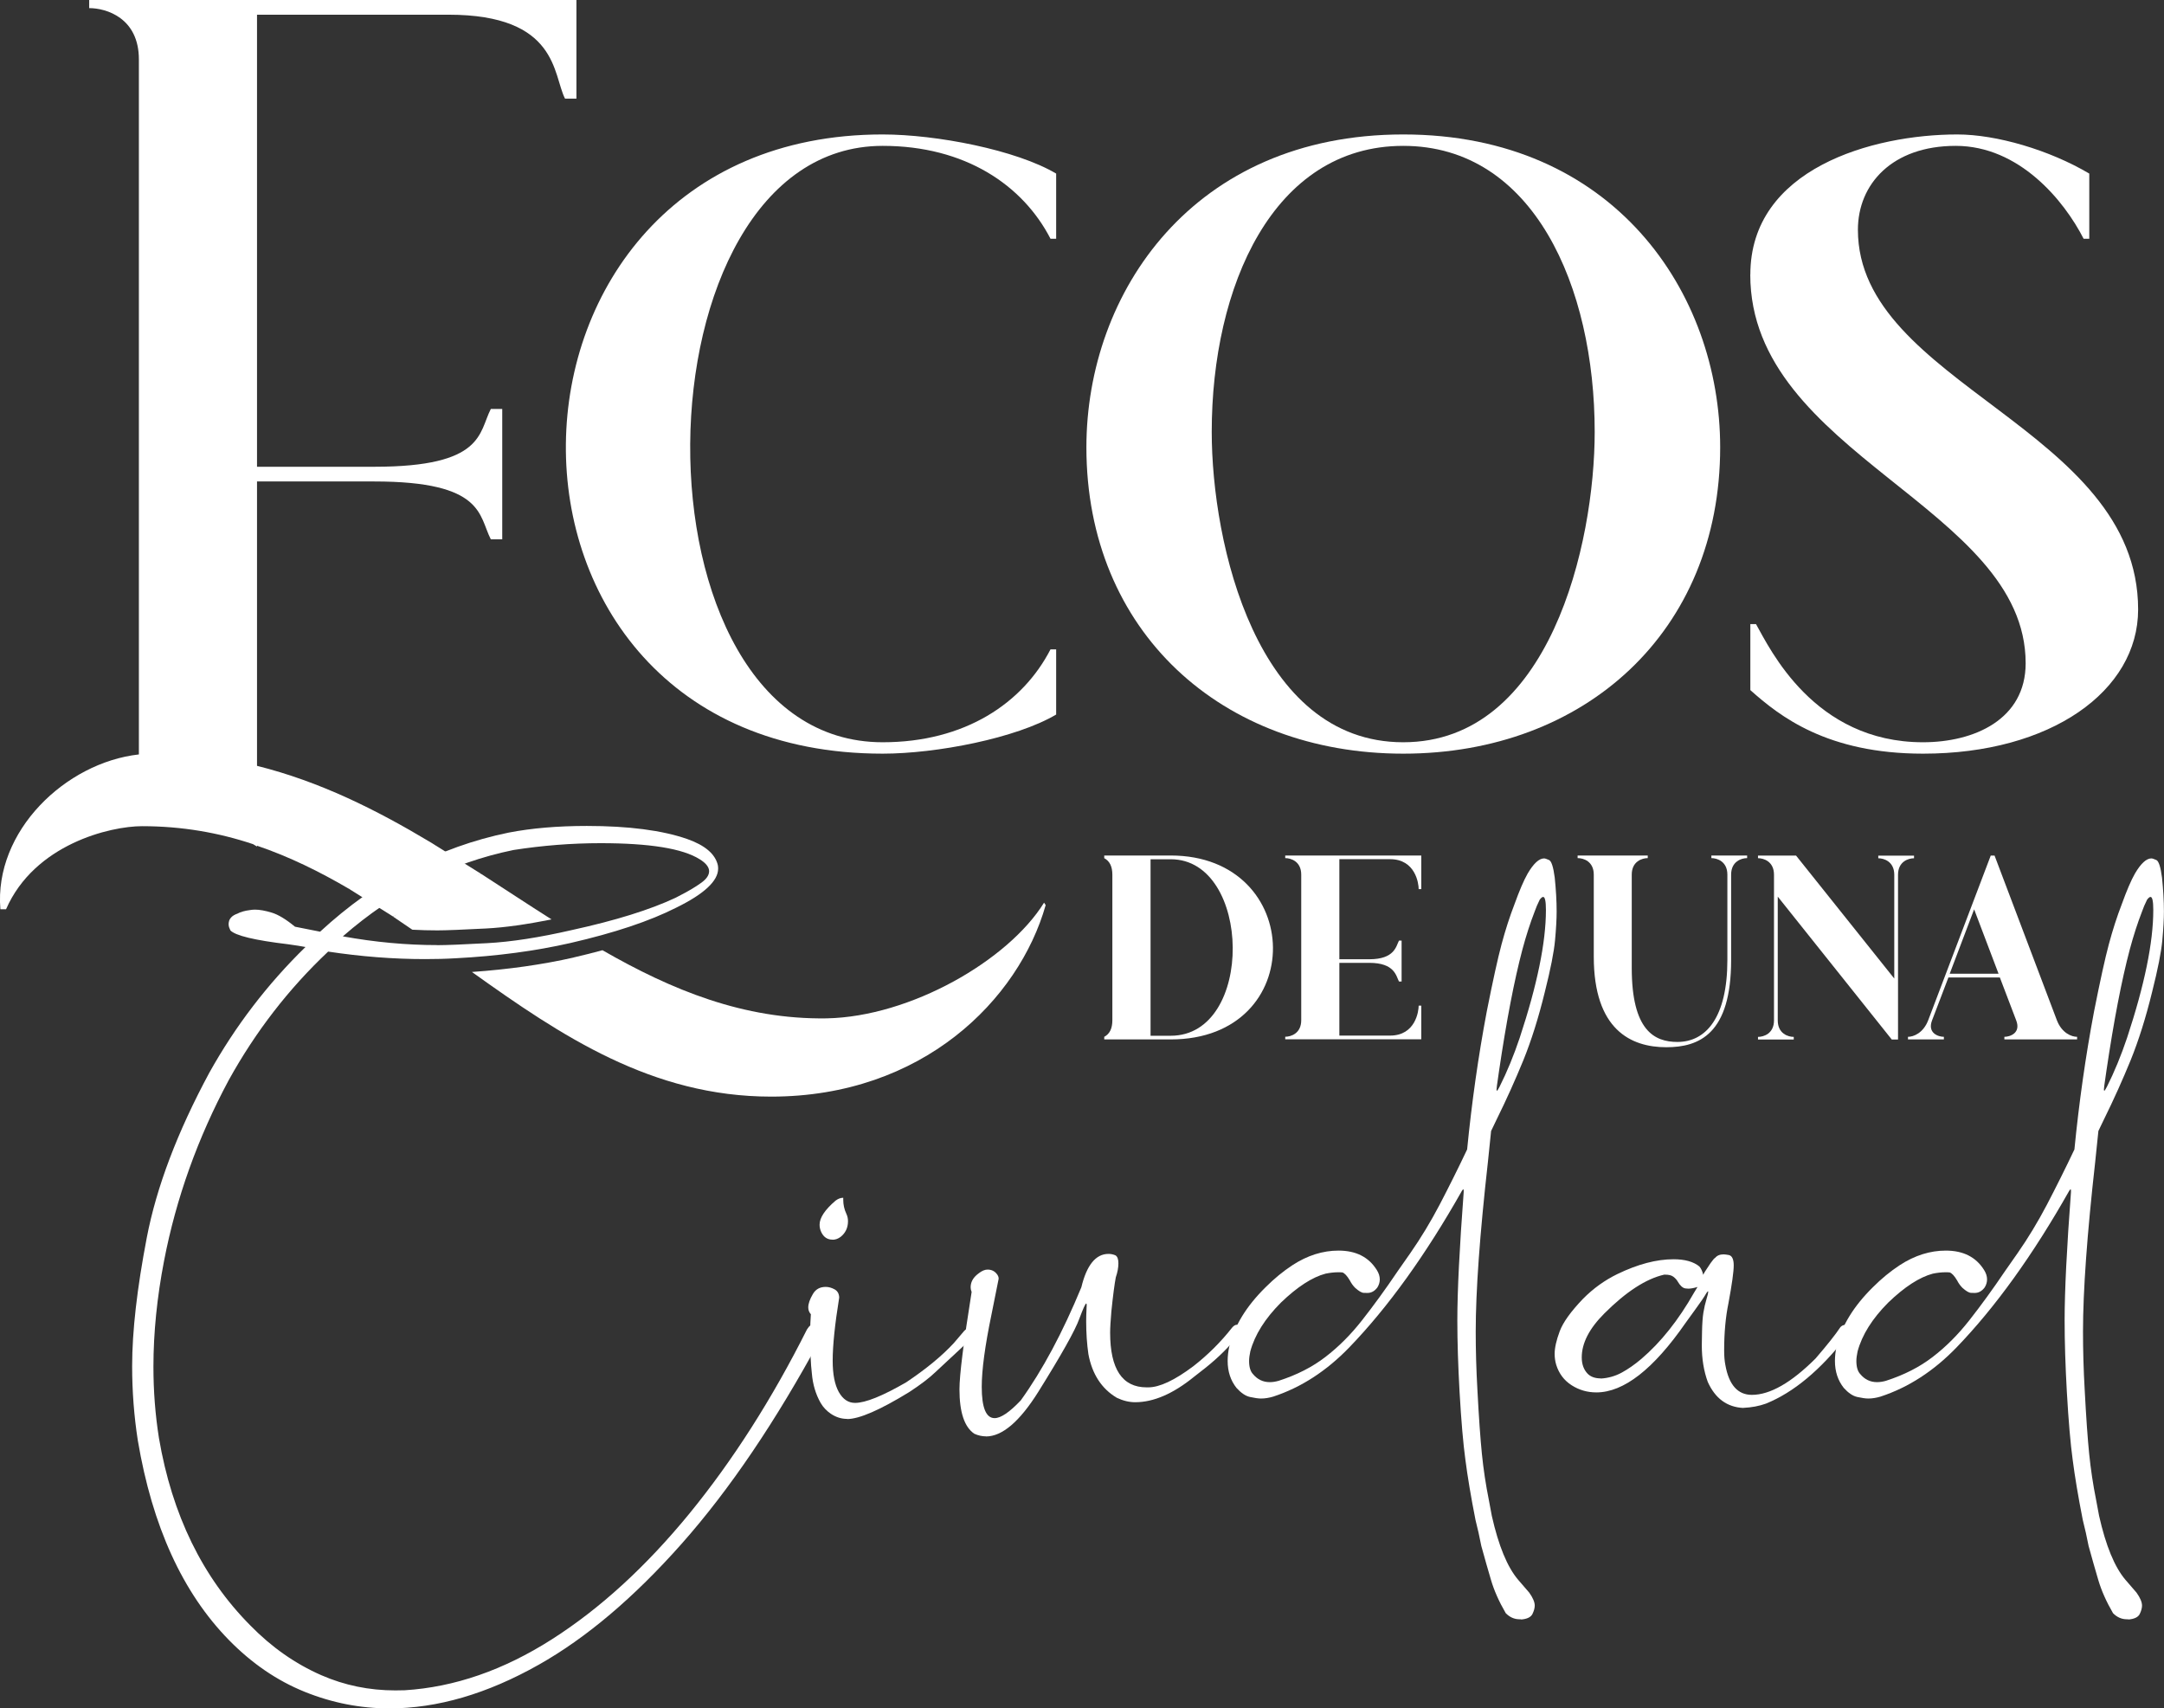 <?xml version="1.0" encoding="UTF-8"?>
<svg id="Capa_1" data-name="Capa 1" xmlns="http://www.w3.org/2000/svg" viewBox="0 0 282.65 223.12">
  <rect x="0" y="0" width="282.65" height="223.12" fill="#333333" stroke="none"/>
  <defs>
    <style>
      .cls-1 {
        fill: #fff;
      }
    </style>
  </defs>
  <path class="cls-1" d="M115.29,17.56c7.02,0,17.45,2.02,22.66,5.11v8.51h-.74c-3.62-7.02-11.17-12.13-21.92-12.13-32.99,0-34.05,77.89,0,77.89,10.75,0,18.3-5.11,21.92-12.13h.74v8.51c-5.21,3.09-15.64,5.11-22.66,5.11-55.97,0-54.37-80.87,0-80.87Z"/>
  <path class="cls-1" d="M224.68,58.42c0,24.05-17.66,40.01-41.39,40.01s-41.39-15.96-41.39-40.01c0-20.22,13.94-40.86,41.39-40.86s41.39,20.64,41.39,40.86ZM208.29,56.4c0-18.94-7.98-37.35-25.01-37.35s-25.01,18.41-25.01,37.35c0,14.58,5.85,40.54,25.01,40.54s25.01-25.96,25.01-40.54Z"/>
  <path class="cls-1" d="M228.62,35.86c0-13.83,15.96-18.3,27.03-18.3,5.11,0,12.02,2.02,17.24,5.11v8.51h-.74c-2.55-5-8.41-12.13-16.71-12.13s-12.77,5-12.77,10.96c0,20.22,36.6,25.86,36.6,49.59,0,10.64-11.39,18.83-28.09,18.83-12.56,0-18.73-4.89-22.56-8.3v-8.62h.74c1.81,3.19,7.55,15.43,21.81,15.43,6.7,0,13.41-2.98,13.41-10.32,0-20.43-35.97-27.24-35.97-50.76Z"/>
  <g>
    <path class="cls-1" d="M53.86,121.42c1.09.06,2.18.09,3.26.09,1.14,0,3.29-.09,6.4-.25,2.47-.13,5.34-.54,8.51-1.19-3.06-1.94-6.11-3.96-9.2-5.95-4,1.28-7.85,3.15-11.49,5.59.85.57,1.69,1.14,2.53,1.72Z"/>
    <path class="cls-1" d="M74.94,125.05c-4.09.93-8.57,1.56-13.3,1.89,11.68,8.35,23.51,16.28,39.08,16.28,19.79,0,32.35-12.66,35.86-25.01l-.21-.32c-4.68,7.55-17.45,14.9-28.41,15.11-10.84.16-20.21-3.7-29.27-8.9-1.2.33-2.44.64-3.74.94Z"/>
    <path class="cls-1" d="M33.04,110.24l.53.32v-.11c4.22,1.43,8.18,3.39,12.01,5.63,3.36-2.48,6.9-4.52,10.6-6.11-7.01-4.2-14.39-7.9-22.61-9.95v-37.14h15.32c14.37,0,13.62,4.47,15.22,7.56h1.49v-17.03h-1.49c-1.6,3.09-.85,7.55-15.22,7.55h-15.32V1.92h25.01c14.37,0,13.62,7.87,15.22,10.96h1.49V0H11.65v1.06c2.23,0,6.49,1.28,6.49,6.7v90.77C8.57,99.6-.8,108.54.05,118.75h.74c3.72-8.51,13.62-10.85,17.77-10.85,5.21,0,10,.85,14.47,2.34Z"/>
  </g>
  <g>
    <path class="cls-1" d="M144.23,111.73h8.68c17.57,0,18.05,24.02,0,24.02h-8.68v-.34c.72-.38,1.06-1.1,1.06-2.16v-19.01c0-1.06-.34-1.78-1.06-2.16v-.34ZM152.92,135.27c10.98,0,10.6-23.05,0-23.05h-2.64v23.05h2.64Z"/>
    <path class="cls-1" d="M167.87,135.4c.72,0,2.09-.41,2.09-2.16v-19.01c0-1.75-1.37-2.16-2.09-2.16v-.34h17.77v4.39h-.34c0-.72-.41-3.91-3.74-3.91h-6.62v13.07h3.91c3.33,0,3.5-1.72,3.88-2.44h.34v5.35h-.34c-.38-.72-.55-2.44-3.88-2.44h-3.91v9.5h6.62c3.33,0,3.74-3.19,3.74-3.91h.34v4.39h-17.77v-.34Z"/>
  </g>
  <g>
    <path class="cls-1" d="M206.06,112.07v-.34h9.16v.34c-.72,0-2.09.41-2.09,2.16v12.18c0,8.17,2.95,9.67,5.97,9.67,3.74,0,6.52-3.22,6.52-10.7v-11.15c0-1.75-1.37-2.16-2.09-2.16v-.34h4.67v.34c-.72,0-2.09.41-2.09,2.16v11.15c0,9.64-4.15,11.39-8.47,11.39-4.63,0-9.47-2.3-9.47-11.84v-10.7c0-1.75-1.37-2.16-2.09-2.16Z"/>
    <path class="cls-1" d="M231.71,114.24c0-1.75-1.37-2.16-2.09-2.16v-.34h4.97l12.83,16.06v-13.55c0-1.75-1.37-2.16-2.09-2.16v-.34h4.67v.34c-.72,0-2.09.41-2.09,2.16v21.51h-.82l-14.89-18.66v16.16c0,1.75,1.37,2.16,2.09,2.16v.34h-4.67v-.34c.72,0,2.09-.41,2.09-2.16v-19.01Z"/>
    <path class="cls-1" d="M249.21,135.75v-.34c.72,0,1.99-.48,2.64-2.16l8.17-21.51h.51v.03l8.13,21.48c.65,1.68,1.92,2.16,2.64,2.16v.34h-9.5v-.34c.72,0,2.2-.48,1.54-2.16l-2.13-5.59h-6.72l-2.13,5.59c-.65,1.68.82,2.16,1.54,2.16v.34h-4.7ZM254.66,127.17h6.38l-3.19-8.41-3.19,8.41Z"/>
  </g>
  <g>
    <path class="cls-1" d="M50.87,223.12c-3.8,0-7.49-.72-11.08-2.17-3.59-1.45-6.88-3.69-9.88-6.75-6.05-6.17-10.02-14.86-11.91-26.08-.49-3.16-.74-6.39-.74-9.7,0-4.56.64-10.15,1.91-16.77,1.27-6.62,4-13.81,8.17-21.55,3.41-6.11,7.6-11.58,12.56-16.42-.52-.1-1.28-.22-2.28-.36-4.35-.52-6.86-1.12-7.53-1.81l-.07-.18c-.1-.19-.16-.41-.16-.65,0-.1.02-.24.06-.39.04-.16.14-.33.31-.51s.44-.34.79-.46c.39-.22.95-.38,1.68-.47.19-.03.4-.05.6-.05.6,0,1.33.13,2.19.39.86.26,1.88.88,3.04,1.84,1.39.28,2.48.5,3.28.65,7.33-6.76,15.54-11.08,24.63-12.94,2.99-.58,6.4-.87,10.21-.87,5.45,0,9.82.57,13.09,1.7,2.34.82,3.68,1.96,4.02,3.42.03.15.04.3.04.45,0,1.61-1.82,3.31-5.47,5.1-3.47,1.76-8.08,3.3-13.83,4.62-4.57,1.04-9.56,1.71-14.97,1.99-1.33.08-2.67.11-4.02.11-4.13,0-8.34-.33-12.65-.98-5.14,4.84-9.47,10.44-12.98,16.78-4.05,7.55-6.87,15.42-8.45,23.6-.92,4.77-1.39,9.38-1.39,13.83,0,3.19.24,6.29.72,9.32,1.71,10.04,5.7,18.2,11.95,24.49,2.77,2.83,5.85,4.99,9.25,6.48,3.04,1.33,6.26,1.99,9.67,1.99l1.23-.02c6.49-.4,12.9-2.62,19.22-6.65,6.32-4.03,12.3-9.51,17.97-16.43,5.66-6.93,10.78-14.94,15.35-24.04.3-.48.61-.72.94-.72.03,0,.14.01.34.03.19.02.39.22.58.59.09.18.13.36.13.54,0,.22-.06.45-.18.69-5.87,10.86-11.93,19.81-18.17,26.85-6.24,7.04-12.47,12.31-18.68,15.81-6.73,3.8-13.24,5.7-19.51,5.7ZM57.12,123.44c1.18,0,3.34-.09,6.5-.26s6.84-.74,11.06-1.71c5.72-1.25,10.24-2.66,13.56-4.22l.38-.2c1.24-.63,2.23-1.21,2.99-1.77.67-.48,1.01-.98,1.01-1.5s-.41-1.06-1.23-1.56c-2.22-1.4-6.53-2.1-12.94-2.1-3.78,0-7.58.3-11.37.89-8.16,1.67-15.6,5.43-22.3,11.28,4.19.76,8.3,1.14,12.33,1.14Z"/>
    <path class="cls-1" d="M110.64,185.31c-.74,0-1.45-.22-2.12-.67-.57-.39-1.01-.86-1.34-1.43-.64-1.13-1.02-2.41-1.14-3.84-.15-1.24-.22-2.94-.22-5.12,0-1,.03-1.87.09-2.61-.22-.24-.34-.54-.34-.89,0-.48.2-1.06.6-1.74.36-.63.92-.94,1.68-.94.39,0,.77.11,1.16.32.39.22.59.58.6,1.08-.57,3.52-.85,6.26-.85,8.25,0,1.77.27,3.13.8,4.08.54.95,1.24,1.42,2.12,1.42,1.36,0,3.59-.9,6.7-2.7,2.58-1.73,4.65-3.43,6.21-5.12l1.16-1.36c.3-.4.6-.6.92-.6.27,0,.45.11.56.34.03.08.05.15.05.22,0,.21-.1.45-.31.74l-4.8,4.47c-.79.76-1.92,1.62-3.4,2.59-3.83,2.35-6.54,3.53-8.13,3.53ZM108.74,161.9c-.67,0-1.16-.33-1.47-.98-.15-.31-.22-.64-.22-.98,0-.89.69-1.94,2.08-3.13.33-.25.66-.38,1.01-.38v.27c0,.63.13,1.23.4,1.81.15.31.22.64.22.98,0,.86-.33,1.55-.98,2.06-.33.24-.67.36-1.03.36Z"/>
    <path class="cls-1" d="M128.78,187.59c-.51,0-1.01-.11-1.52-.34-1.3-.88-1.94-2.82-1.94-5.81,0-1.85.53-6.09,1.59-12.71-.09-.21-.13-.41-.13-.6,0-.63.27-1.17.8-1.63l.25-.2c.42-.33.8-.49,1.16-.49.49,0,.89.18,1.18.54.18.21.27.42.27.65l-.94,4.69c-.85,4.1-1.27,7.24-1.27,9.43,0,2.73.56,4.09,1.68,4.09.82,0,1.96-.78,3.42-2.32,2.85-3.96,5.48-8.89,7.91-14.77.7-2.9,1.88-4.36,3.55-4.36.3,0,.6.06.89.18.27.15.4.5.4,1.05s-.11,1.16-.34,1.83c-.16.83-.36,2.32-.58,4.47-.1,1.19-.16,2.11-.16,2.75,0,4.77,1.59,7.15,4.76,7.15h.22c1.47,0,3.44-.92,5.9-2.77,1.92-1.5,3.6-3.18,5.05-5.03.21-.25.42-.38.65-.38.02,0,.09,0,.23.01.14,0,.26.12.35.32.03.06.05.13.05.2,0,.19-.07.38-.22.56l-.63.76c-1.25,1.5-2.77,2.93-4.56,4.29l-.83.65c-2.73,2.22-5.29,3.33-7.69,3.33-.79,0-1.59-.19-2.41-.58-1.98-1.18-3.22-3.08-3.71-5.7-.19-1.31-.29-2.75-.29-4.31,0-.49.02-1.07.05-1.74l.02-.34c0-.15-.02-.22-.07-.22-.1,0-.4.66-.89,1.97-.55,1.54-2.34,4.72-5.36,9.56-2.44,3.89-4.72,5.83-6.84,5.83Z"/>
    <path class="cls-1" d="M198.68,211.48h-.2c-.69,0-1.29-.27-1.81-.8-.88-1.52-1.52-2.96-1.92-4.32-.4-1.36-.83-2.85-1.27-4.46-.22-1.16-.48-2.29-.76-3.4-.6-3.05-1.04-5.68-1.32-7.87-.28-2.04-.54-4.99-.76-8.85-.19-3.41-.29-6.52-.29-9.32,0-3.87.28-9.47.83-16.78v-.16c0-.13-.02-.2-.05-.2s-.09.07-.18.2c-4.75,8.4-9.66,15.22-14.73,20.47-2.98,3.08-6.29,5.22-9.92,6.41-.54.16-1.07.25-1.59.25-.36,0-.83-.07-1.43-.2-.6-.13-1.18-.53-1.77-1.18-.77-.97-1.16-2.14-1.16-3.53,0-.6.07-1.24.22-1.92.66-2.67,2.23-5.24,4.74-7.71,1.12-1.12,2.29-2.08,3.51-2.88,1.95-1.27,3.96-1.9,6.01-1.9,2.29,0,3.96.85,5.01,2.55.25.4.38.8.38,1.21,0,.36-.1.71-.31,1.05-.36.48-.79.72-1.3.72-.03,0-.19,0-.47-.01-.28,0-.66-.23-1.14-.66-.27-.27-.5-.59-.69-.96-.36-.61-.69-.96-.98-1.05-.18-.02-.37-.02-.56-.02-.49,0-1.04.06-1.63.18-1.74.46-3.69,1.72-5.83,3.78-2.09,2.1-3.42,4.22-4,6.37-.1.48-.16.89-.16,1.25,0,.79.17,1.36.51,1.72.58.7,1.31,1.05,2.19,1.05.37,0,.77-.06,1.18-.18,2.35-.76,4.38-1.79,6.09-3.11,1.71-1.31,3.3-2.9,4.77-4.77,1.47-1.87,3.05-4.03,4.71-6.49l1.61-2.3c1.37-1.97,2.65-4.08,3.83-6.33,1.18-2.26,2.38-4.66,3.59-7.21.6-6.11,1.45-12.13,2.57-18.05.79-3.98,1.43-6.9,1.93-8.76.5-1.86,1.06-3.6,1.69-5.23.64-1.77,1.21-3.11,1.72-4,.77-1.31,1.49-1.97,2.14-1.97.12,0,.34.07.65.21.31.14.56.91.74,2.29.16,1.56.25,3.04.25,4.42,0,1-.07,2.26-.21,3.78-.14,1.52-.58,3.76-1.33,6.73-.83,3.4-1.77,6.36-2.8,8.91-1.04,2.54-2.2,5.13-3.5,7.76l-.72,1.5-.42,4.07c-1.06,9.44-1.59,16.82-1.59,22.12,0,2.44.07,4.98.22,7.6.19,3.63.39,6.44.59,8.41.2,1.97.5,3.98.91,6.02l.38,2.03c.88,3.92,2.03,6.7,3.44,8.36l1.45,1.68c.48.67.72,1.24.72,1.7,0,.31-.1.68-.3,1.09s-.7.66-1.49.72ZM195.57,142.43s.13-.18.29-.49c.98-1.95,1.86-4.09,2.64-6.41,2.28-6.9,3.42-12.45,3.42-16.67,0-1.15-.12-1.72-.36-1.72-.12,0-.27.12-.45.36-.28.57-.5,1.07-.65,1.52-.6,1.54-1.13,3.2-1.61,4.98-1.07,4.04-2.09,9.34-3.06,15.91-.09.69-.18,1.31-.27,1.88-.03.22-.05.39-.05.49s.02.16.05.16h.04Z"/>
    <path class="cls-1" d="M227.71,183.88c-2.13-.1-3.68-1.24-4.65-3.4-.52-1.42-.78-3.01-.78-4.78,0-.13.01-.73.03-1.78.02-1.05.08-1.88.18-2.5.1-.62.24-1.21.41-1.78.15-.49.22-.8.22-.92,0-.04-.02-.07-.04-.07s-.09.07-.18.2c-.31.54-.81,1.27-1.5,2.21-.31.42-.72.98-1.23,1.7-4.2,6.06-8.09,9.09-11.66,9.09-1.18,0-2.26-.31-3.24-.94-.98-.63-1.65-1.52-2.01-2.68-.13-.45-.2-.92-.2-1.41,0-.79.22-1.77.66-2.95.44-1.18,1.46-2.59,3.05-4.25,1.33-1.34,2.81-2.41,4.47-3.22,2.68-1.3,5.13-1.94,7.35-1.94,1.47,0,2.6.31,3.37.94.22.25.4.62.51,1.1,0-.09.32-.6.96-1.54.3-.42.5-.65.6-.69.25-.3.62-.45,1.12-.45.22.02.45.04.67.09.42.1.63.56.63,1.36s-.23,2.47-.69,4.94c-.37,1.79-.56,3.84-.56,6.17,0,.72.05,1.35.16,1.9.46,2.59,1.62,3.89,3.46,3.89,2.37,0,5.14-1.58,8.31-4.74,1.52-1.76,2.61-3.13,3.26-4.11.18-.19.39-.29.65-.29.46,0,.69.16.69.47,0,.34-.19.7-.56,1.07-3.4,4.37-6.9,7.28-10.5,8.74-.91.33-1.9.51-2.97.56ZM209.09,180.04c.98-.06,1.9-.32,2.74-.78.84-.46,1.7-1.06,2.56-1.79,2.53-2.16,4.83-5.04,6.88-8.65l.45-.74c-.49.15-.89.22-1.21.22-.06,0-.18-.01-.36-.03-.18-.02-.35-.11-.53-.27-.17-.16-.32-.35-.46-.59-.13-.24-.32-.45-.57-.65s-.61-.29-1.11-.29h-.11c-2.37.54-4.98,2.23-7.82,5.07-1.97,1.97-2.95,3.88-2.95,5.74,0,.89.26,1.61.78,2.14.4.4.97.6,1.7.6Z"/>
    <path class="cls-1" d="M278,211.48h-.2c-.69,0-1.29-.27-1.81-.8-.88-1.52-1.52-2.96-1.92-4.32-.4-1.36-.83-2.85-1.27-4.46-.22-1.16-.48-2.29-.76-3.4-.6-3.05-1.04-5.68-1.32-7.87-.28-2.04-.54-4.99-.76-8.85-.19-3.41-.29-6.52-.29-9.32,0-3.87.28-9.47.83-16.78v-.16c0-.13-.02-.2-.05-.2s-.09.07-.18.2c-4.75,8.4-9.66,15.22-14.73,20.47-2.98,3.08-6.29,5.22-9.92,6.41-.54.16-1.07.25-1.59.25-.36,0-.83-.07-1.43-.2-.6-.13-1.18-.53-1.77-1.18-.77-.97-1.16-2.14-1.16-3.53,0-.6.07-1.24.22-1.92.66-2.67,2.23-5.24,4.74-7.71,1.12-1.12,2.29-2.08,3.51-2.88,1.95-1.27,3.96-1.9,6.01-1.9,2.29,0,3.96.85,5.01,2.55.25.4.38.8.38,1.21,0,.36-.1.71-.31,1.05-.36.48-.79.72-1.3.72-.03,0-.19,0-.47-.01-.28,0-.66-.23-1.14-.66-.27-.27-.5-.59-.69-.96-.36-.61-.69-.96-.98-1.05-.18-.02-.37-.02-.56-.02-.49,0-1.04.06-1.63.18-1.74.46-3.69,1.72-5.83,3.78-2.09,2.1-3.42,4.22-4,6.37-.1.48-.16.89-.16,1.25,0,.79.17,1.36.51,1.72.58.7,1.31,1.05,2.19,1.05.37,0,.77-.06,1.18-.18,2.35-.76,4.38-1.79,6.09-3.11,1.71-1.31,3.3-2.9,4.77-4.77,1.47-1.87,3.05-4.03,4.71-6.49l1.61-2.3c1.37-1.97,2.65-4.08,3.83-6.33,1.18-2.26,2.38-4.66,3.59-7.21.6-6.11,1.45-12.13,2.57-18.05.79-3.98,1.43-6.9,1.93-8.76.5-1.86,1.06-3.6,1.69-5.23.64-1.77,1.21-3.11,1.72-4,.77-1.31,1.49-1.97,2.14-1.97.12,0,.34.07.65.21.31.14.56.91.74,2.29.16,1.56.25,3.04.25,4.42,0,1-.07,2.26-.21,3.78-.14,1.52-.58,3.76-1.33,6.73-.83,3.4-1.77,6.36-2.8,8.91-1.04,2.54-2.2,5.13-3.5,7.76l-.72,1.5-.42,4.07c-1.06,9.44-1.59,16.82-1.59,22.12,0,2.44.07,4.98.22,7.6.19,3.63.39,6.44.59,8.41.2,1.97.5,3.98.91,6.02l.38,2.03c.88,3.92,2.03,6.7,3.44,8.36l1.45,1.68c.48.67.72,1.24.72,1.7,0,.31-.1.68-.3,1.09s-.7.66-1.49.72ZM274.9,142.43s.13-.18.29-.49c.98-1.95,1.86-4.09,2.64-6.41,2.28-6.9,3.42-12.45,3.42-16.67,0-1.15-.12-1.72-.36-1.72-.12,0-.27.12-.45.36-.28.57-.5,1.07-.65,1.52-.6,1.54-1.13,3.2-1.61,4.98-1.07,4.04-2.09,9.34-3.06,15.91-.09.69-.18,1.31-.27,1.88-.03.22-.05.39-.05.49s.02.16.05.16h.04Z"/>
  </g>
  <polygon class="cls-1" points="45.58 116.08 51.34 119.7 62.83 114.12 56.18 109.97 48.62 110.91 45.58 116.08"/>
</svg>